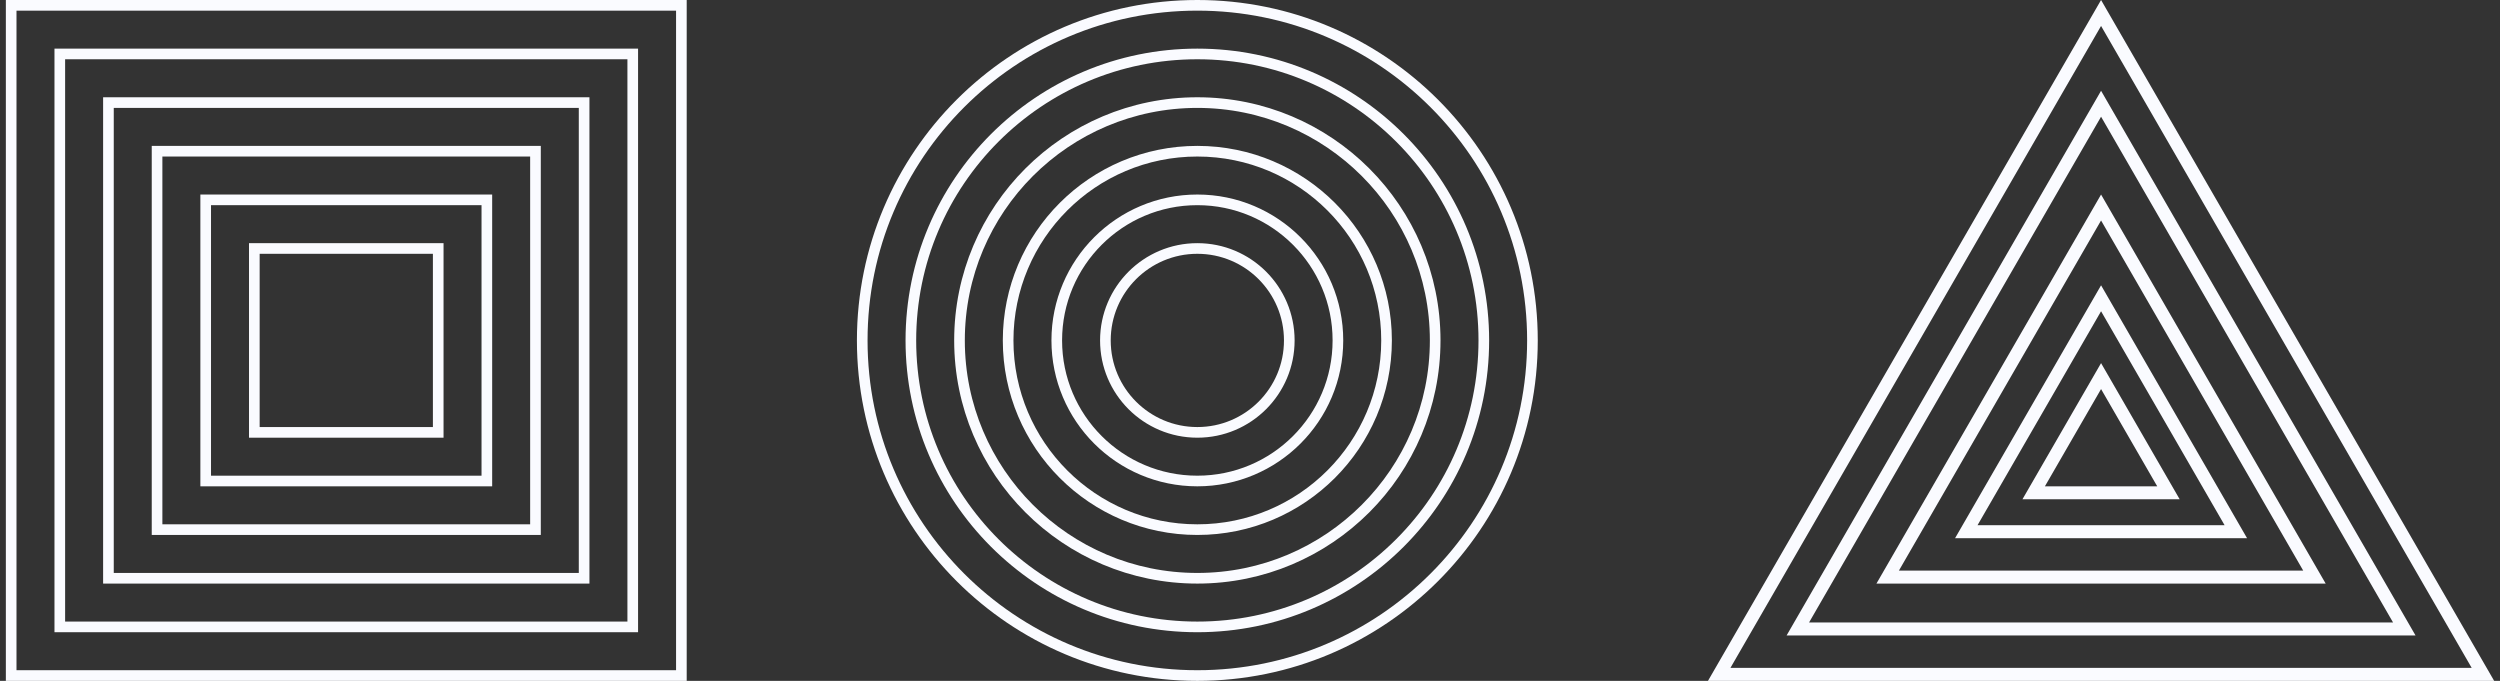 <svg width="235" height="64" viewBox="0 0 235 64" fill="none" xmlns="http://www.w3.org/2000/svg">
<rect x="0" y="0" width="235" height="64" fill="#333333" stroke="none"/>
<rect x="5.621" y="5.071" width="53.857" height="53.857" stroke="#FAFBFF"/>
<rect x="10.193" y="9.643" width="44.714" height="44.714" stroke="#FAFBFF"/>
<rect x="14.764" y="14.214" width="35.571" height="35.571" stroke="#FAFBFF"/>
<rect x="19.335" y="18.786" width="26.429" height="26.429" stroke="#FAFBFF"/>
<rect x="23.907" y="23.357" width="17.286" height="17.286" stroke="#FAFBFF"/>
<rect x="1.05" y="0.5" width="63" height="63" stroke="#FAFBFF"/>
<circle cx="112.55" cy="32" r="31.5" stroke="#FAFBFF"/>
<circle cx="112.55" cy="32" r="26.929" stroke="#FAFBFF"/>
<circle cx="112.55" cy="32" r="22.357" stroke="#FAFBFF"/>
<circle cx="112.55" cy="32" r="17.786" stroke="#FAFBFF"/>
<circle cx="112.55" cy="32" r="13.214" stroke="#FAFBFF"/>
<circle cx="112.55" cy="32" r="8.643" stroke="#FAFBFF"/>
<path fill-rule="evenodd" clip-rule="evenodd" d="M197.5 0L160.55 64H234.45L197.5 0ZM197.5 2.438L162.661 62.781H232.339L197.5 2.438Z" fill="#FAFBFF"/>
<path fill-rule="evenodd" clip-rule="evenodd" d="M197.5 8.533L167.94 59.733H227.06L197.5 8.533ZM197.5 10.971L170.051 58.514H224.949L197.5 10.971Z" fill="#FAFBFF"/>
<path fill-rule="evenodd" clip-rule="evenodd" d="M197.5 18.286L176.385 54.857H218.614L197.5 18.286ZM197.5 20.724L178.497 53.638H216.503L197.5 20.724Z" fill="#FAFBFF"/>
<path fill-rule="evenodd" clip-rule="evenodd" d="M197.5 26.819L183.776 50.59H211.224L197.5 26.819ZM197.5 29.257L185.887 49.371H209.113L197.5 29.257Z" fill="#FAFBFF"/>
<path fill-rule="evenodd" clip-rule="evenodd" d="M197.5 34.133L190.11 46.933H204.89L197.5 34.133ZM197.5 36.571L192.221 45.714H202.779L197.5 36.571Z" fill="#FAFBFF"/>
</svg>
